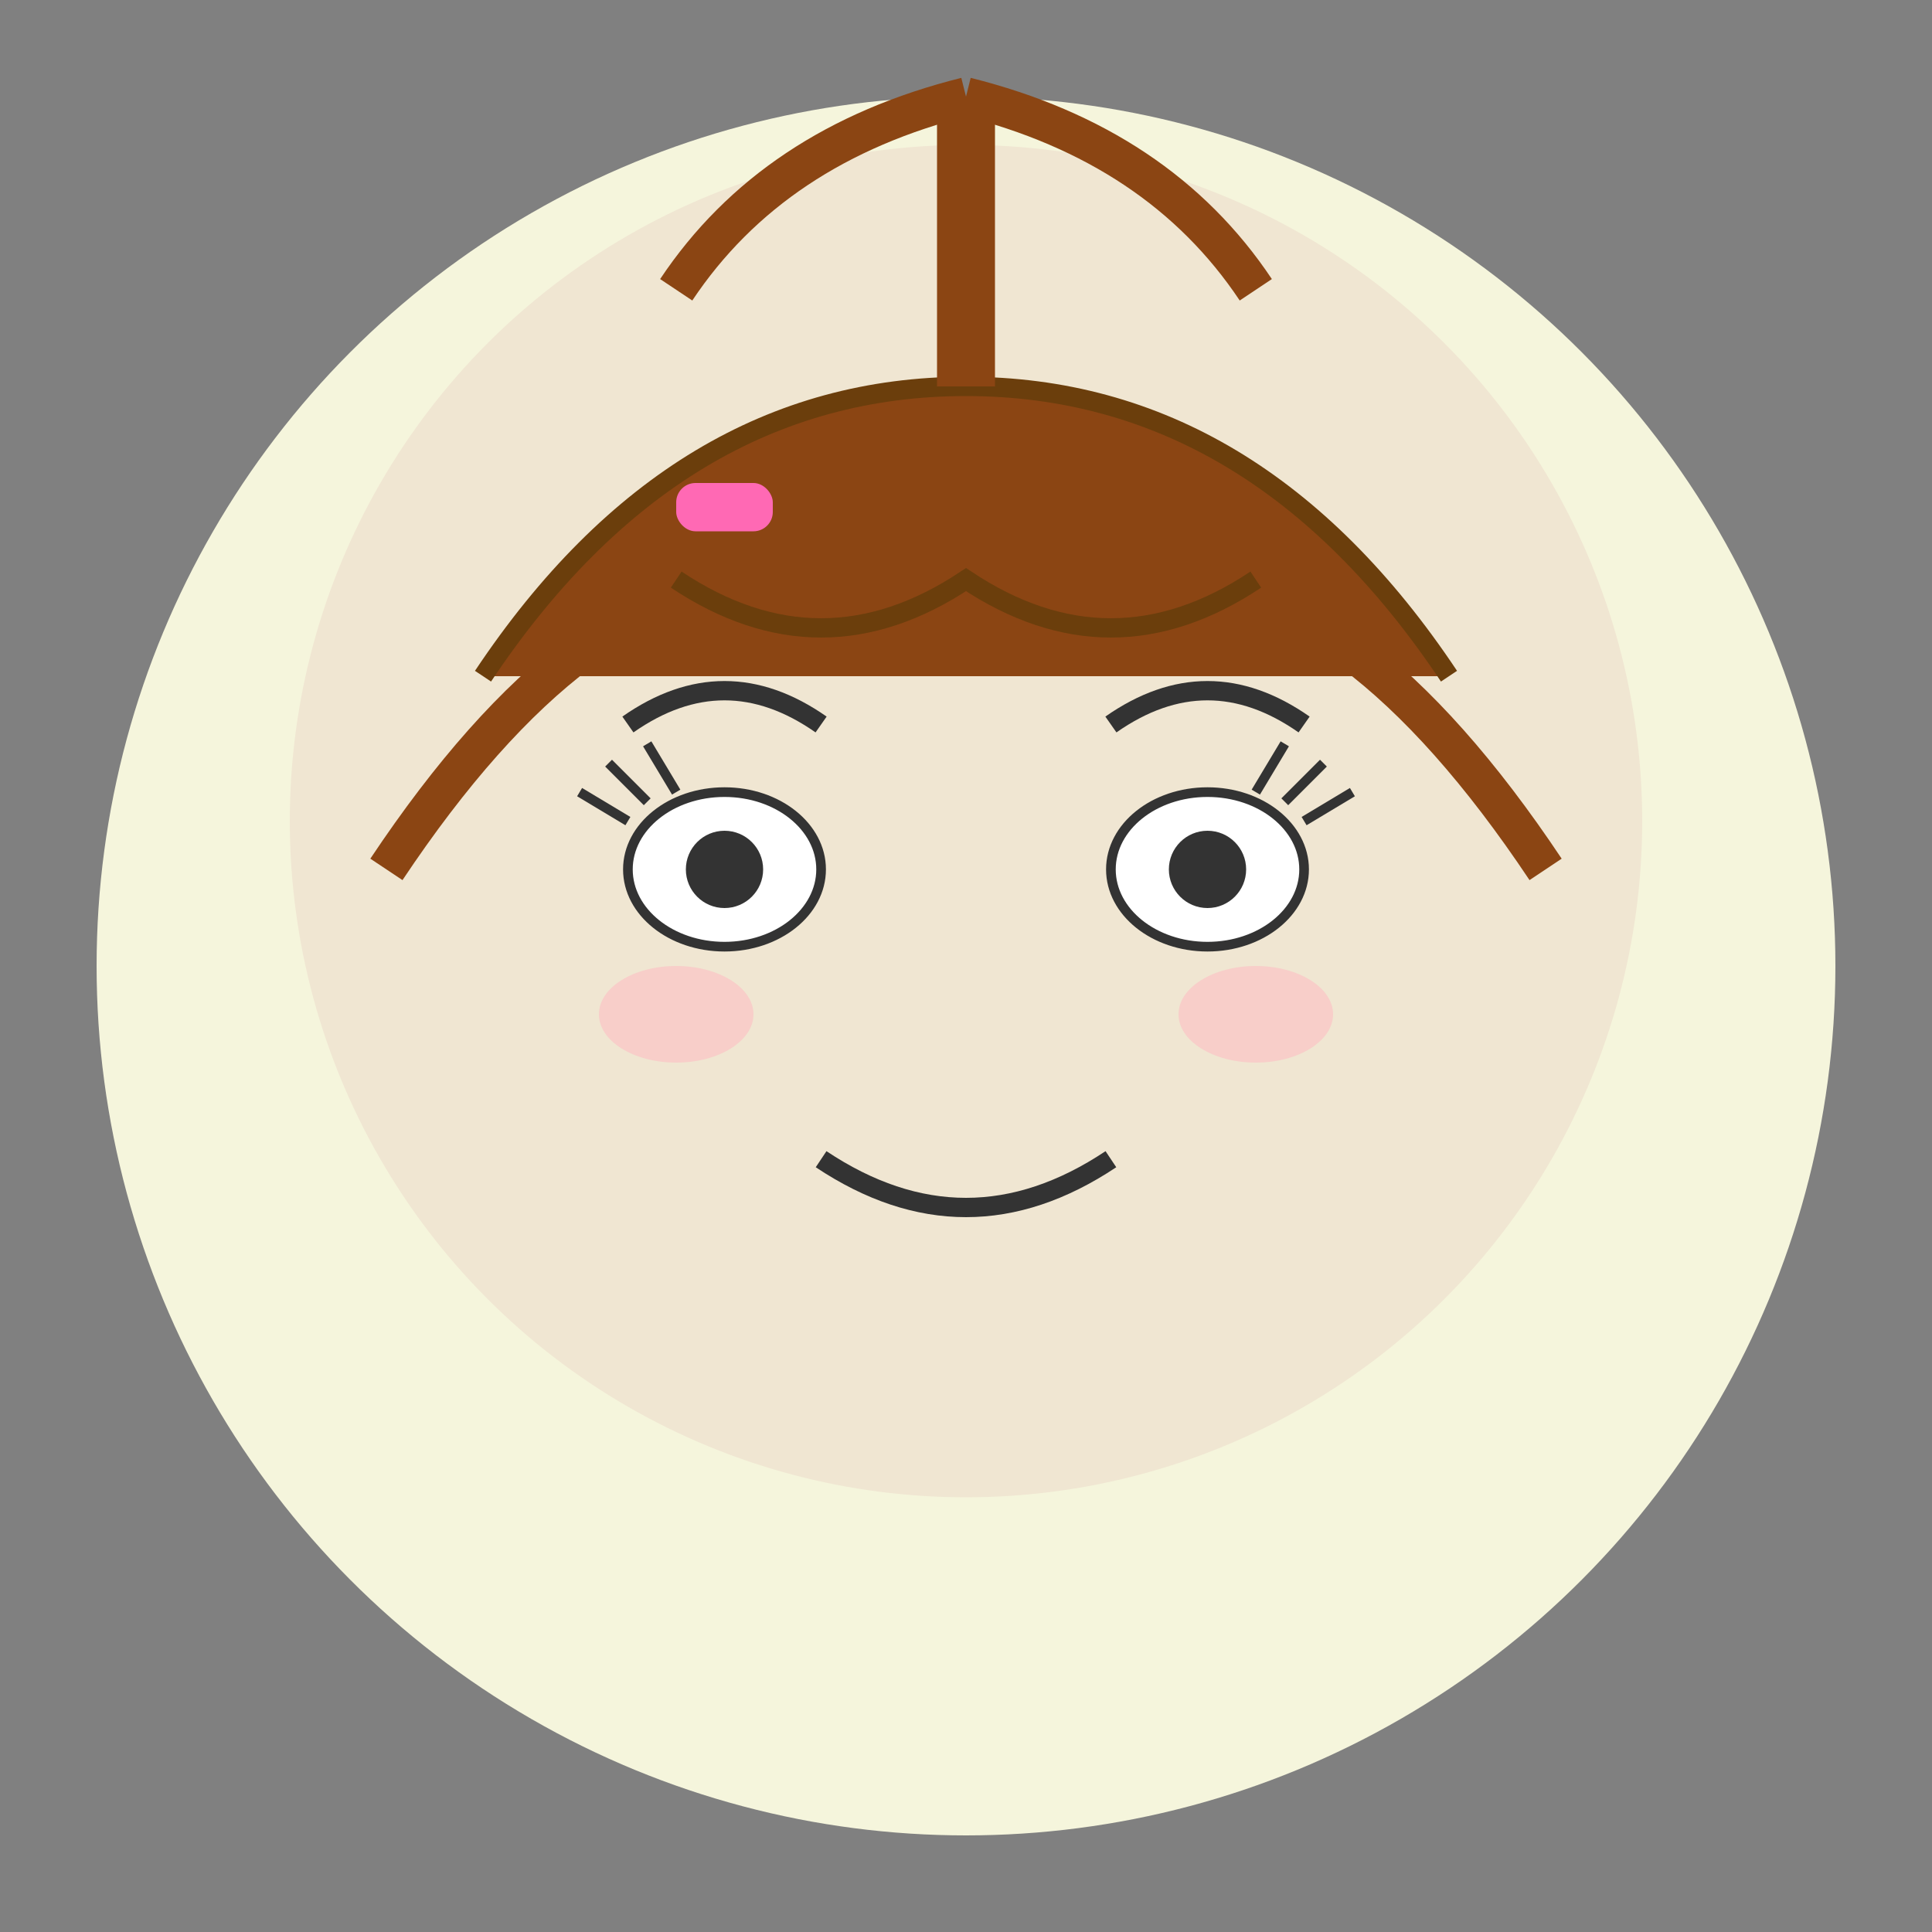 <svg xmlns="http://www.w3.org/2000/svg" viewBox="0 0 200 200">
  <rect x="0" y="0" width="200" height="200" fill="#808080" stroke="none"/>
  <circle cx="100" cy="100" r="90" fill="#f5f5dc" />
  <circle cx="100" cy="85" r="70" fill="#f0e6d2" />
  <!-- 头发 - 年轻活泼的发型 -->
  <path d="M50 70 Q70 40 100 40 Q130 40 150 70" fill="#8b4513" stroke="#6b3e0c" stroke-width="2" />
  <!-- 侧边头发 - 更蓬松活泼 -->
  <path d="M40 90 Q60 60 80 60" fill="none" stroke="#8b4513" stroke-width="4" />
  <path d="M160 90 Q140 60 120 60" fill="none" stroke="#8b4513" stroke-width="4" />
  <!-- 马尾辫 -->
  <path d="M100 40 Q100 20 100 10" fill="none" stroke="#8b4513" stroke-width="6" />
  <path d="M100 10 Q120 15 130 30" fill="none" stroke="#8b4513" stroke-width="4" />
  <path d="M100 10 Q80 15 70 30" fill="none" stroke="#8b4513" stroke-width="4" />
  <!-- 刘海 - 更时尚的刘海 -->
  <path d="M70 60 Q85 70 100 60 Q115 70 130 60" fill="#8b4513" stroke="#6b3e0c" stroke-width="2" />
  <!-- 发夹 -->
  <rect x="70" y="50" width="10" height="5" rx="2" fill="#ff69b4" />
  <!-- 眼睛 - 更大更有神 -->
  <ellipse cx="75" cy="90" rx="10" ry="8" fill="white" stroke="#333" stroke-width="1" />
  <ellipse cx="125" cy="90" rx="10" ry="8" fill="white" stroke="#333" stroke-width="1" />
  <circle cx="75" cy="90" r="4" fill="#333" />
  <circle cx="125" cy="90" r="4" fill="#333" />
  <!-- 睫毛 -->
  <path d="M65 85 L60 82" stroke="#333" stroke-width="1" />
  <path d="M67 83 L63 79" stroke="#333" stroke-width="1" />
  <path d="M70 82 L67 77" stroke="#333" stroke-width="1" />
  <path d="M135 85 L140 82" stroke="#333" stroke-width="1" />
  <path d="M133 83 L137 79" stroke="#333" stroke-width="1" />
  <path d="M130 82 L133 77" stroke="#333" stroke-width="1" />
  <!-- 眉毛 - 更柔和上扬 -->
  <path d="M65 75 Q75 68 85 75" fill="none" stroke="#333" stroke-width="2" />
  <path d="M115 75 Q125 68 135 75" fill="none" stroke="#333" stroke-width="2" />
  <!-- 嘴巴 - 微笑 -->
  <path d="M85 120 Q100 130 115 120" fill="none" stroke="#333" stroke-width="2" />
  <!-- 腮红 -->
  <ellipse cx="70" cy="105" rx="8" ry="5" fill="#ffb6c1" opacity="0.5" />
  <ellipse cx="130" cy="105" rx="8" ry="5" fill="#ffb6c1" opacity="0.5" />
</svg>